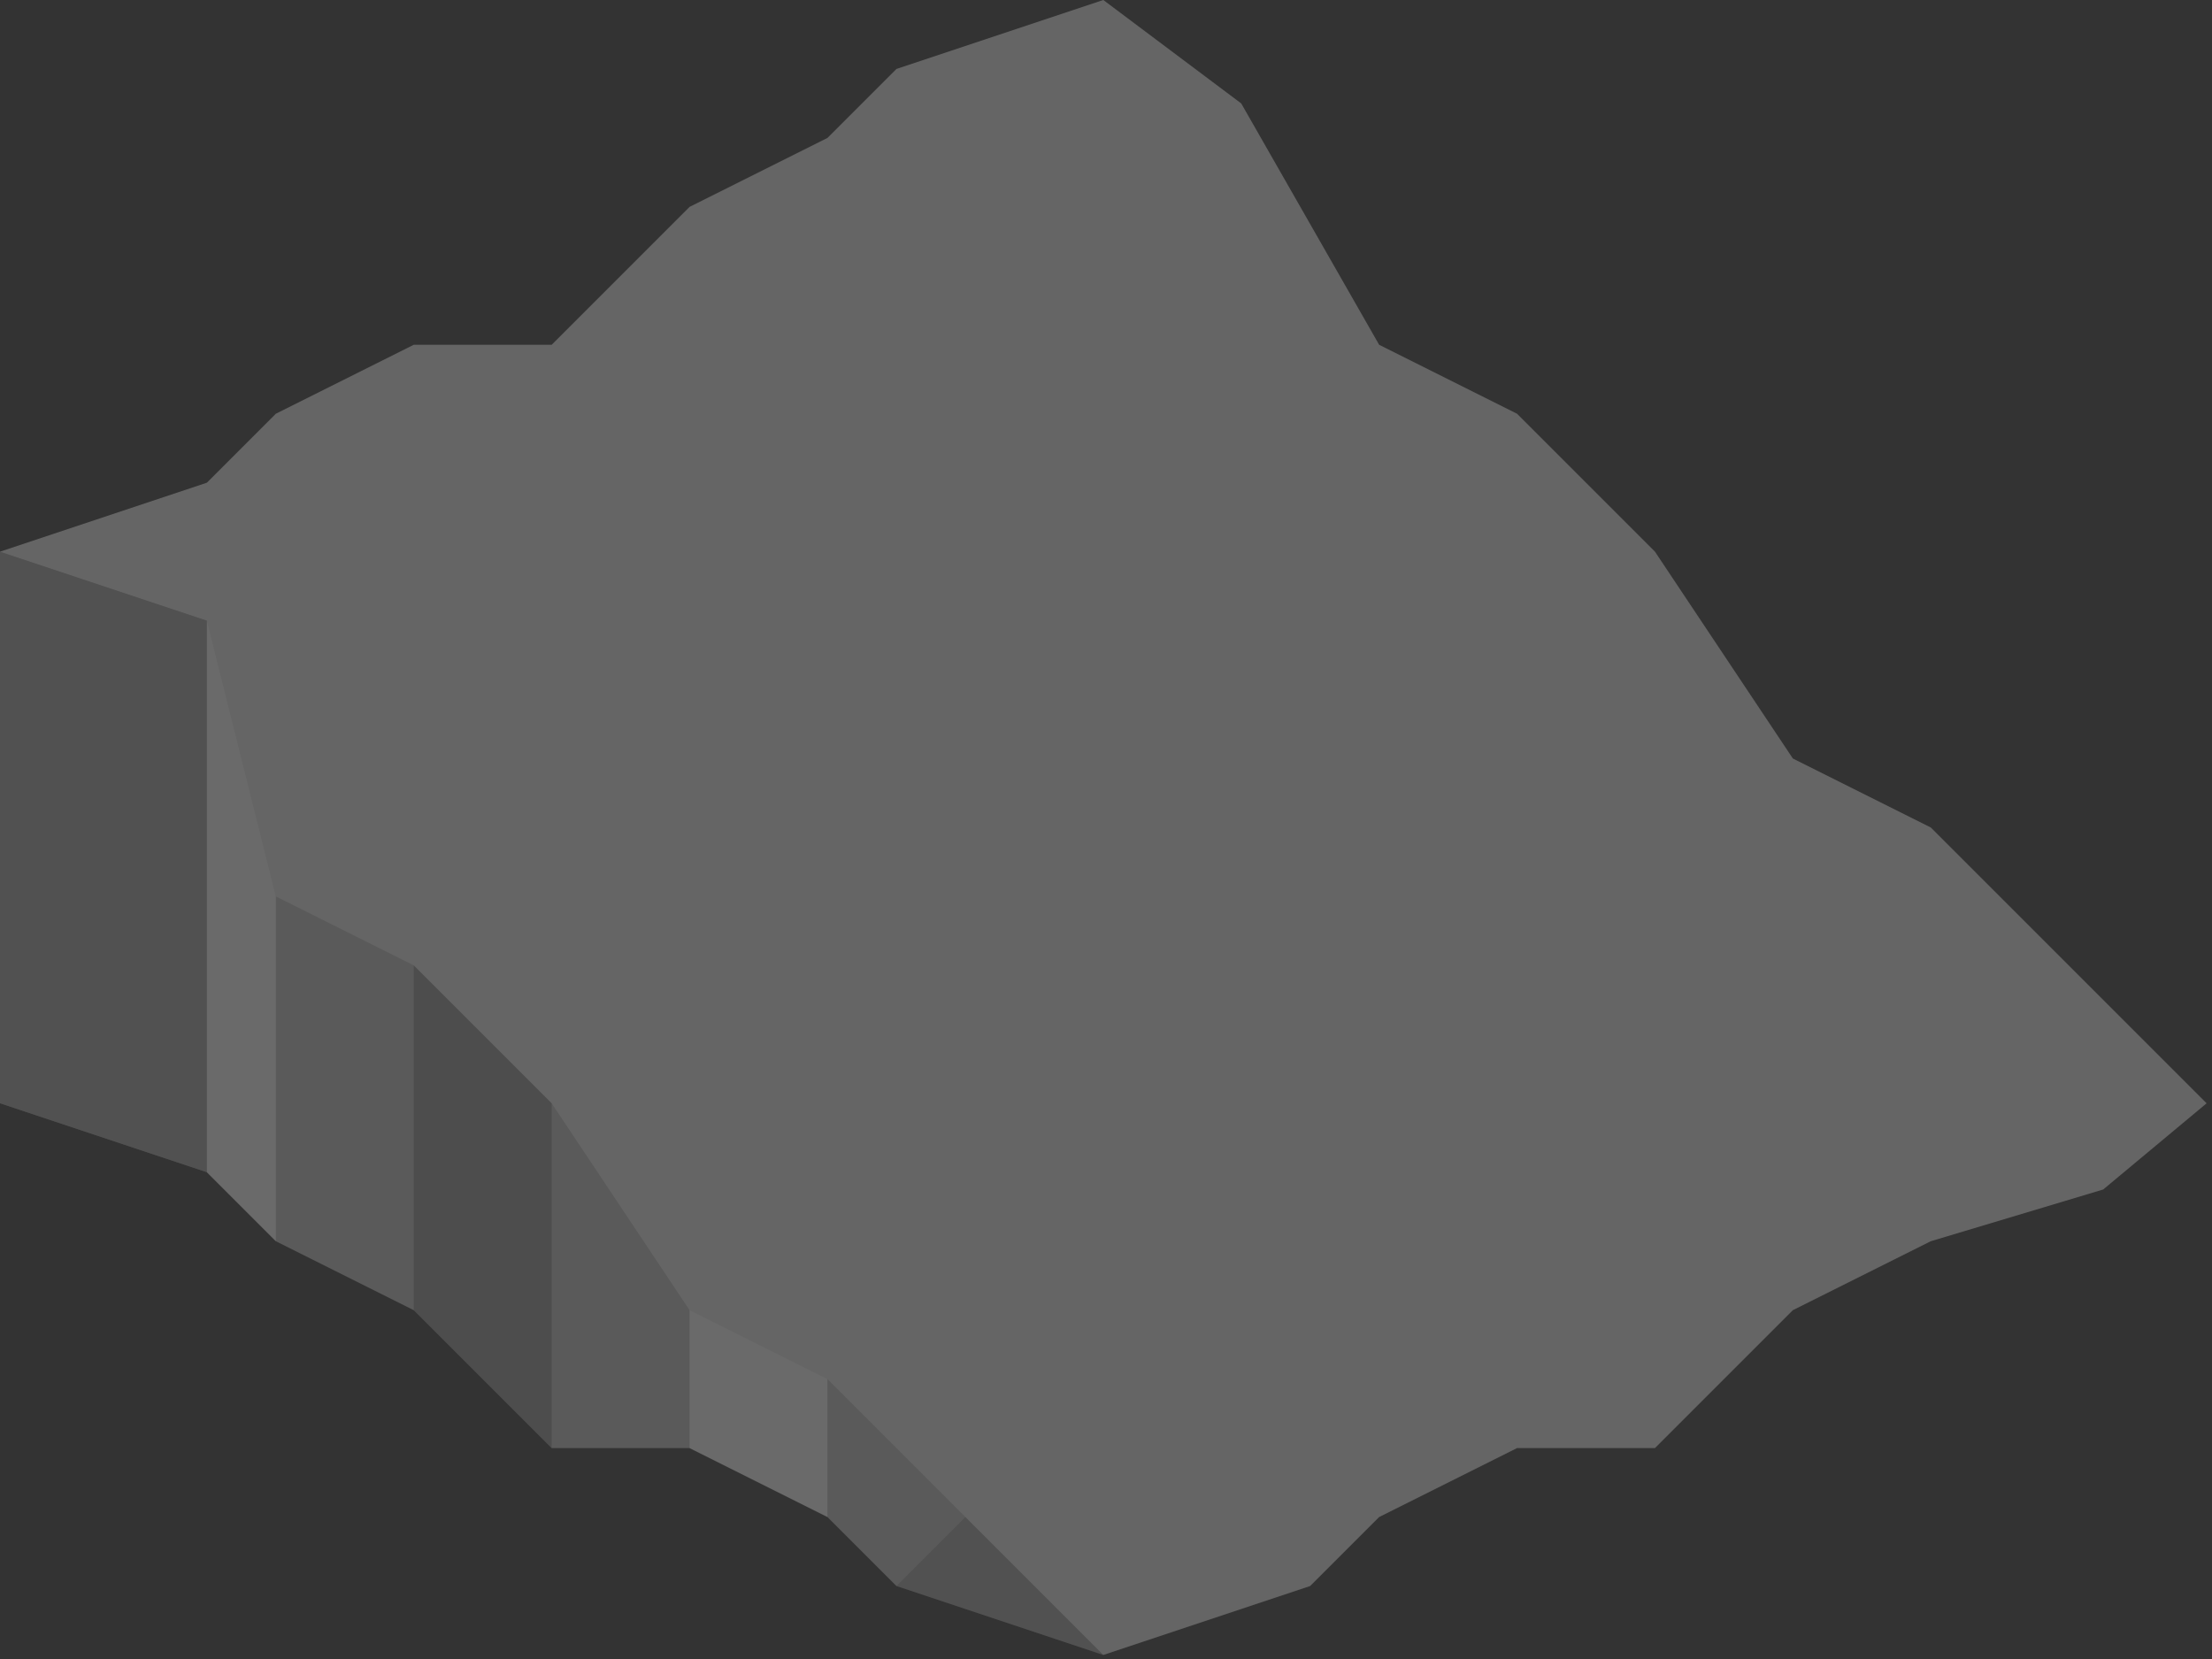 <?xml version="1.0" encoding="UTF-8" standalone="no"?>
<!-- Created with Inkscape (http://www.inkscape.org/) -->

<svg
   xmlns:dc="http://purl.org/dc/elements/1.1/"
   xmlns:cc="http://creativecommons.org/ns#"
   xmlns:rdf="http://www.w3.org/1999/02/22-rdf-syntax-ns#"
   xmlns:svg="http://www.w3.org/2000/svg"
   xmlns="http://www.w3.org/2000/svg"
   xmlns:sodipodi="http://sodipodi.sourceforge.net/DTD/sodipodi-0.dtd"
   xmlns:inkscape="http://www.inkscape.org/namespaces/inkscape"
   width="24.251mm"
   height="18.189mm"
   viewBox="0 0 24.251 18.189"
   version="1.1"
   id="svg581"
   inkscape:version="0.92.2 (5c3e80d, 2017-08-06)"
   sodipodi:docname="black-hills-.svg">
  <rect x="0" y="0" width="24.251" height="18.189" fill="#333333" stroke="none"/>
  <defs
     id="defs575" />
  <sodipodi:namedview
     id="base"
     pagecolor="#ffffff"
     bordercolor="#666666"
     borderopacity="1.0"
     inkscape:pageopacity="0.0"
     inkscape:pageshadow="2"
     inkscape:zoom="0.7"
     inkscape:cx="-75.748552"
     inkscape:cy="86.622876"
     inkscape:document-units="mm"
     inkscape:current-layer="svg581"
     showgrid="false"
     inkscape:window-width="1360"
     inkscape:window-height="706"
     inkscape:window-x="-8"
     inkscape:window-y="-8"
     inkscape:window-maximized="1"
     fit-margin-top="0"
     fit-margin-left="0"
     fit-margin-right="0"
     fit-margin-bottom="0" />
  <g
     inkscape:label="Layer 1"
     inkscape:groupmode="layer"
     id="layer1"
     transform="translate(-90.95,-35.915)" />
  <g
     id="i462"
     class="top-level-node"
     transform="scale(0.189)">
    <g
       id="g161">
      <g
         id="g159">
        <path
           d="m 64,0 -12,4 -4,4 -8,4 -8,8 h -8 l -8,4 -4,4 -12,4 v 32 l 12,4 4,4 8,4 8,8 h 8 l 8,4 4,4 12,4 12,-4 4,-4 8,-4 h 8 l 8,-8 8,-4 10,-3 6,-5 -8,-8 -8,-8 -8,-4 L 96,32 88,24 80,20 72,6 Z"
           id="path145"
           inkscape:connector-curvature="0"
           style="fill:#656565" />
        <path
           d="m 0,32 12,4 4,16 8,4 8,8 8,12 8,4 8,8 8,8 -12,-4 -4,-4 -8,-4 H 32 L 24,76 16,72 12,68 0,64 Z"
           id="path147"
           inkscape:connector-curvature="0"
           style="opacity:0.11" />
        <path
           d="m 48,80 -8,-4 v 8 l 8,4 z"
           id="path149"
           inkscape:connector-curvature="0"
           style="opacity:0.1;fill:#ffffff" />
        <path
           d="M 16,52 12,36 v 32 l 4,4 z"
           id="path151"
           inkscape:connector-curvature="0"
           style="opacity:0.1;fill:#ffffff" />
        <path
           d="M 12,36 0,32 v 32 l 12,4 z"
           id="path153"
           inkscape:connector-curvature="0"
           style="opacity:0.1" />
        <path
           d="m 24,56 8,8 v 20 l -8,-8 z"
           id="path155"
           inkscape:connector-curvature="0"
           style="opacity:0.15" />
        <path
           d="m 52,92 12,4 -8,-8 z"
           id="path157"
           inkscape:connector-curvature="0"
           style="opacity:0.1" />
      </g>
    </g>
  </g>
  <g
     id="i463"
     class="top-level-node"
     transform="matrix(0.189,0,0,0.189,33.346,-3.031)">
    <g
       id="g224">
      <g
         id="g222">
        <path
           d="m 116,28 -4,-4 -8,-4 H 96 L 88,12 80,8 76,4 64,0 52,4 l -4,4 -8,4 -3,3 h -8 l -4,2 -1,3 -3,1 v 20 l -1,1 -4,4 -3,1 v 20 l -1,1 -12,4 v 24 l 12,4 4,4 8,4 8,8 h 8 l 8,4 4,4 12,4 12,-4 4,-4 8,-4 h 8 l 8,-8 8,-4 4,-4 12,-4 V 32 Z"
           id="path164"
           inkscape:connector-curvature="0"
           style="fill:#656565" />
        <path
           d="m 116,36 -4,4 -8,4 -3,3 h -8 l -4,2 -1,3 -3,1 v 20 l 3,-1 1,-3 4,-2 h 8 l -5,5 h -8 l -4,2 -4,4 -3,1 v 20 l -1,1 -12,4 v 24 l 12,-4 4,-4 8,-4 h 8 l 8,-8 8,-4 4,-4 12,-4 V 32 Z"
           id="path166"
           inkscape:connector-curvature="0"
           style="opacity:0.29" />
        <path
           d="m 0,72 12,4 4,4 8,4 8,8 h 8 l 8,4 4,4 12,4 v 24 l -12,-4 -4,-4 -8,-4 h -8 l -8,-8 -8,-4 -4,-4 -12,-4 z"
           id="path168"
           inkscape:connector-curvature="0"
           style="opacity:0.11" />
        <path
           d="m 76,124 -12,4 v -24 l 12,-4 z"
           id="path170"
           inkscape:connector-curvature="0"
           style="opacity:0.1" />
        <path
           d="m 48,96 -8,-4 v 24 l 8,4 z"
           id="path172"
           inkscape:connector-curvature="0"
           style="opacity:0.1;fill:#ffffff" />
        <path
           d="m 16,80 -4,-4 v 24 l 4,4 z"
           id="path174"
           inkscape:connector-curvature="0"
           style="opacity:0.1;fill:#ffffff" />
        <path
           d="M 12,76 0,72 v 24 l 12,4 z"
           id="path176"
           inkscape:connector-curvature="0"
           style="opacity:0.1" />
        <path
           d="m 24,84 8,8 v 24 l -8,-8 z"
           id="path178"
           inkscape:connector-curvature="0"
           style="opacity:0.15" />
        <path
           d="m 52,124 12,4 v -24 l -12,-4 z"
           id="path180"
           inkscape:connector-curvature="0"
           style="opacity:0.1" />
        <path
           d="m 13,47 6,2 4,10 h 14 l 3,13 13,-5 8,4 3,7 13,1 V 99 L 64,98 61,91 53,87 40,92 37,79 H 23 L 19,69 13,67 Z"
           id="path182"
           inkscape:connector-curvature="0"
           style="opacity:0.11" />
        <path
           d="m 88,72 -4,2 v 20 l -4,2 v 24 l 8,-4 z"
           id="path184"
           inkscape:connector-curvature="0"
           style="opacity:0.1;fill:#ffffff" />
        <path
           d="m 80,98 -3,1 V 79 l 3,-1 z"
           id="path186"
           inkscape:connector-curvature="0"
           style="opacity:0.1" />
        <path
           d="m 61,71 -8,-4 v 20 l 8,4 z"
           id="path188"
           inkscape:connector-curvature="0"
           style="opacity:0.15" />
        <path
           d="M 23,59 19,49 v 20 l 4,10 z"
           id="path190"
           inkscape:connector-curvature="0"
           style="opacity:0.15" />
        <path
           d="m 19,49 -6,-2 v 20 l 6,2 z"
           id="path192"
           inkscape:connector-curvature="0"
           style="opacity:0.1;fill:#ffffff" />
        <path
           d="m 37,59 3,13 V 92 L 37,79 Z"
           id="path194"
           inkscape:connector-curvature="0"
           style="opacity:0.1;fill:#ffffff" />
        <path
           d="m 64,98 13,1 V 79 L 64,78 Z"
           id="path196"
           inkscape:connector-curvature="0"
           style="opacity:0.1" />
        <path
           d="m 21,21 10,12 9,-3 5,3 4,12 14,-8 6,3 3,12 13,1 V 73 L 72,72 69,60 63,57 49,65 45,53 40,50 31,53 21,41 Z"
           id="path198"
           inkscape:connector-curvature="0"
           style="opacity:0.11" />
        <path
           d="m 89,49 4,-2 v 20 l -4,2 z"
           id="path200"
           inkscape:connector-curvature="0"
           style="opacity:0.15" />
        <path
           d="m 112,40 v 64 l 4,-4 V 36 Z"
           id="path202"
           inkscape:connector-curvature="0"
           style="opacity:0.1;fill:#ffffff" />
        <path
           d="m 116,36 v 64 l 12,-4 V 32 Z"
           id="path204"
           inkscape:connector-curvature="0"
           style="opacity:0.1" />
        <g
           id="g212"
           style="fill:#ffffff">
          <path
             d="m 88,72 -3,1 V 53 l 3,-1 z"
             id="path206"
             inkscape:connector-curvature="0"
             style="opacity:0.1" />
          <path
             d="m 69,40 -6,-3 v 20 l 6,3 z"
             id="path208"
             inkscape:connector-curvature="0"
             style="opacity:0.1" />
          <path
             d="m 40,30 -9,3 v 20 l 9,-3 z"
             id="path210"
             inkscape:connector-curvature="0"
             style="opacity:0.1" />
        </g>
        <path
           d="M 31,33 21,21 v 20 l 10,12 z"
           id="path214"
           inkscape:connector-curvature="0"
           style="opacity:0.1" />
        <path
           d="m 45,33 4,12 V 65 L 45,53 Z"
           id="path216"
           inkscape:connector-curvature="0"
           style="opacity:0.15" />
        <path
           d="M 72,72 69,60 V 40 l 3,12 z"
           id="path218"
           inkscape:connector-curvature="0"
           style="opacity:0.15" />
        <path
           d="m 101,47 v 20 l -5,5 v 44 l 8,-8 V 44 Z"
           id="path220"
           inkscape:connector-curvature="0"
           style="opacity:0.15" />
      </g>
    </g>
  </g>
  <g
     id="i464"
     class="top-level-node"
     transform="matrix(0.189,0,0,0.189,-60.629,30.314)">
    <g
       id="g255">
      <g
         id="g253">
        <path
           d="m 64,0 -12,4 -4,4 -8,4 -8,8 h -8 l -8,4 -4,4 -12,4 v 64 l 12,4 4,4 8,4 8,8 h 8 l 8,4 4,4 12,4 12,-4 4,-4 8,-4 h 8 l 8,-8 8,-4 4,-4 12,-4 V 32 l -12,-4 -4,-4 -8,-4 H 96 L 88,12 80,8 76,4 Z"
           id="path227"
           inkscape:connector-curvature="0"
           style="fill:#656565" />
        <path
           d="m 0,32 12,4 4,4 8,4 8,8 h 8 l 8,4 4,4 12,4 v 64 l -12,-4 -4,-4 -8,-4 h -8 l -8,-8 -8,-4 -4,-4 -12,-4 z"
           id="path229"
           inkscape:connector-curvature="0"
           style="opacity:0.11" />
        <path
           d="m 128,32 v 64 l -12,4 -4,4 -8,4 -8,8 h -8 l -8,4 -4,4 -12,4 V 64 l 12,-4 4,-4 8,-4 h 8 l 8,-8 8,-4 4,-4 z"
           id="path231"
           inkscape:connector-curvature="0"
           style="opacity:0.29" />
        <path
           d="m 80,56 8,-4 2,11 -2,46 v 7 l -8,4 6,-24 z"
           id="path233"
           inkscape:connector-curvature="0"
           style="opacity:0.1;fill:#ffffff" />
        <path
           d="m 112,40 4,-4 -1,22 5,23 -8,9 4,10 -4,4 -3,-8 7,-28 z"
           id="path235"
           inkscape:connector-curvature="0"
           style="opacity:0.1;fill:#ffffff" />
        <path
           d="m 116,36 12,-4 v 64 l -12,4 -2,-8 12,-13 -5,-27 z"
           id="path237"
           inkscape:connector-curvature="0"
           style="opacity:0.1" />
        <path
           d="m 104,44 -8,8 -2,7 7,18 -5,34 v 5 l 8,-8 3,-39 z"
           id="path239"
           inkscape:connector-curvature="0"
           style="opacity:0.15" />
        <path
           d="m 76,124 -12,4 V 64 l 12,-4 -7,16 8,22 -1,21 z"
           id="path241"
           inkscape:connector-curvature="0"
           style="opacity:0.1" />
        <path
           d="m 48,56 -8,-4 6,24 -6,-6 -3,20 3,22 v 4 l 8,4 v -14 l -3,-22 3,-9 z"
           id="path243"
           inkscape:connector-curvature="0"
           style="opacity:0.1;fill:#ffffff" />
        <path
           d="m 16,40 -4,-4 3,8 -2,33 -4,5 3,18 4,4 V 95 L 20,74 16,51 Z"
           id="path245"
           inkscape:connector-curvature="0"
           style="opacity:0.1;fill:#ffffff" />
        <path
           d="M 12,36 0,32 v 64 l 12,4 -9,-29 9,-23 z"
           id="path247"
           inkscape:connector-curvature="0"
           style="opacity:0.1" />
        <path
           d="m 24,44 8,8 7,17 -7,19 2,18 -2,10 -8,-8 7,-27 -10,-31 z"
           id="path249"
           inkscape:connector-curvature="0"
           style="opacity:0.15" />
        <path
           d="m 52,124 12,4 V 64 l -12,-4 -2,6 5,7 3,19 -6,23 z"
           id="path251"
           inkscape:connector-curvature="0"
           style="opacity:0.1" />
      </g>
    </g>
  </g>
  <g
     id="i465"
     class="top-level-node"
     transform="matrix(0.189,0,0,0.189,-24.251,33.346)">
    <g
       id="g290">
      <g
         id="g288">
        <path
           d="m 64,1 -12,4 -4,4 -8,4 -8,8 h -8 l -8,4 -4,4 -12,4 v 63 l 12,4 4,4 8,4 8,8 h 8 l 8,4 4,4 12,4 12,-4 4,-4 8,-4 h 8 l 8,-8 8,-4 4,-4 12,-4 V 33 l -12,-4 -4,-4 -8,-4 H 96 L 88,13 80,9 76,5 Z"
           id="path258"
           inkscape:connector-curvature="0"
           style="fill:#656565" />
        <path
           d="m 64,0 -12,4 -4,4 -8,4 -8,8 h -8 l -8,4 -4,4 -12,4 v 2 l 12,4 4,4 8,4 8,8 h 8 l 8,4 4,4 12,4 12,-4 4,-4 8,-4 h 8 l 8,-8 8,-4 4,-4 12,-4 v -2 l -12,-4 -4,-4 -8,-4 H 96 L 88,12 80,8 76,4 Z"
           id="path260"
           inkscape:connector-curvature="0"
           style="fill:#99cc33" />
        <path
           d="m 64,0 -12,4 -4,4 -8,4 -8,8 h -8 l -8,4 -4,4 -12,4 v 2 l 12,4 4,4 8,4 8,8 h 8 l 8,4 4,4 12,4 12,-4 4,-4 8,-4 h 8 l 8,-8 8,-4 4,-4 12,-4 v -2 l -12,-4 -4,-4 -8,-4 H 96 L 88,12 80,8 76,4 Z"
           id="path262"
           inkscape:connector-curvature="0"
           style="fill:#99cc33" />
        <path
           d="m 0,32 12,4 4,4 8,4 8,8 h 8 l 8,4 4,4 12,4 v 64 l -12,-4 -4,-4 -8,-4 h -8 l -8,-8 -8,-4 -4,-4 -12,-4 z"
           id="path264"
           inkscape:connector-curvature="0"
           style="opacity:0.11" />
        <path
           d="m 128,32 v 64 l -12,4 -4,4 -8,4 -8,8 h -8 l -8,4 -4,4 -12,4 V 64 l 12,-4 4,-4 8,-4 h 8 l 8,-8 8,-4 4,-4 z"
           id="path266"
           inkscape:connector-curvature="0"
           style="opacity:0.29" />
        <path
           d="m 80,56 8,-4 2,11 -2,46 v 7 l -8,4 6,-24 z"
           id="path268"
           inkscape:connector-curvature="0"
           style="opacity:0.1;fill:#ffffff" />
        <path
           d="m 112,40 4,-4 -1,22 5,23 -8,9 4,10 -4,4 -3,-8 7,-28 z"
           id="path270"
           inkscape:connector-curvature="0"
           style="opacity:0.1;fill:#ffffff" />
        <path
           d="m 116,36 12,-4 v 64 l -12,4 -2,-8 12,-13 -5,-27 z"
           id="path272"
           inkscape:connector-curvature="0"
           style="opacity:0.1" />
        <path
           d="m 104,44 -8,8 -2,7 7,18 -5,34 v 5 l 8,-8 3,-39 z"
           id="path274"
           inkscape:connector-curvature="0"
           style="opacity:0.15" />
        <path
           d="m 76,124 -12,4 V 64 l 12,-4 -7,16 8,22 -1,21 z"
           id="path276"
           inkscape:connector-curvature="0"
           style="opacity:0.1" />
        <path
           d="m 48,56 -8,-4 6,24 -6,-6 -3,20 3,22 v 4 l 8,4 v -14 l -3,-22 3,-9 z"
           id="path278"
           inkscape:connector-curvature="0"
           style="opacity:0.1;fill:#ffffff" />
        <path
           d="m 16,40 -4,-4 3,8 -2,33 -4,5 3,18 4,4 V 95 L 20,74 16,51 Z"
           id="path280"
           inkscape:connector-curvature="0"
           style="opacity:0.1;fill:#ffffff" />
        <path
           d="M 12,36 0,32 v 64 l 12,4 -9,-29 9,-23 z"
           id="path282"
           inkscape:connector-curvature="0"
           style="opacity:0.1" />
        <path
           d="m 24,44 8,8 7,17 -7,19 2,18 -2,10 -8,-8 7,-27 -10,-31 z"
           id="path284"
           inkscape:connector-curvature="0"
           style="opacity:0.15" />
        <path
           d="m 52,124 12,4 V 64 l -12,-4 -2,6 5,7 3,19 -6,23 z"
           id="path286"
           inkscape:connector-curvature="0"
           style="opacity:0.1" />
      </g>
    </g>
  </g>
  <g
     id="i466"
     class="top-level-node"
     transform="matrix(0.189,0,0,0.189,9.094,30.314)">
    <g
       id="g359">
      <g
         id="g357">
        <path
           d="m 116,29 -4,-4 -8,-4 H 96 L 88,13 80,9 76,5 64,1 52,5 l -4,4 -8,4 -3,3 h -8 l -4,2 -1,3 -3,1 v 19 l -1,1 -4,4 -3,1 v 20 l -1,1 -12,4 v 24 l 12,4 4,4 8,4 8,8 h 8 l 8,4 4,4 12,4 12,-4 4,-4 8,-4 h 8 l 8,-8 8,-4 4,-4 12,-4 V 33 Z"
           id="path293"
           inkscape:connector-curvature="0"
           style="fill:#656565" />
        <path
           d="m 40,32 5,3 4,12 14,-8 6,3 3,12 13,1 3,-1 1,-3 4,-2 h 8 l 3,-3 8,-4 4,-4 12,-4 v -2 l -12,-4 -4,-4 -8,-4 H 96 L 88,12 80,8 76,4 64,0 52,4 l -4,4 -8,4 -3,3 h -8 l -4,2 -1,3 -3,1 v 2 l 10,12 z"
           id="path295"
           inkscape:connector-curvature="0"
           style="fill:#99cc33" />
        <path
           d="m 116,36 -4,4 -8,4 -3,3 h -8 l -4,2 -1,3 -3,1 v 20 l 3,-1 1,-3 4,-2 h 8 l -5,5 h -8 l -4,2 -4,4 -3,1 v 20 l -1,1 -12,4 v 24 l 12,-4 4,-4 8,-4 h 8 l 8,-8 8,-4 4,-4 12,-4 V 32 Z"
           id="path297"
           inkscape:connector-curvature="0"
           style="opacity:0.29" />
        <path
           d="m 0,72 12,4 4,4 8,4 8,8 h 8 l 8,4 4,4 12,4 v 24 l -12,-4 -4,-4 -8,-4 h -8 l -8,-8 -8,-4 -4,-4 -12,-4 z"
           id="path299"
           inkscape:connector-curvature="0"
           style="opacity:0.11" />
        <path
           d="m 76,124 -12,4 v -24 l 12,-4 z"
           id="path301"
           inkscape:connector-curvature="0"
           style="opacity:0.1" />
        <path
           d="m 48,96 -8,-4 v 24 l 8,4 z"
           id="path303"
           inkscape:connector-curvature="0"
           style="opacity:0.1;fill:#ffffff" />
        <path
           d="m 16,80 -4,-4 v 24 l 4,4 z"
           id="path305"
           inkscape:connector-curvature="0"
           style="opacity:0.1;fill:#ffffff" />
        <path
           d="M 12,76 0,72 v 24 l 12,4 z"
           id="path307"
           inkscape:connector-curvature="0"
           style="opacity:0.1" />
        <path
           d="m 24,84 8,8 v 24 l -8,-8 z"
           id="path309"
           inkscape:connector-curvature="0"
           style="opacity:0.15" />
        <path
           d="m 52,124 12,4 v -24 l -12,-4 z"
           id="path311"
           inkscape:connector-curvature="0"
           style="opacity:0.1" />
        <path
           d="m 13,47 6,2 4,10 h 14 l 3,13 13,-5 8,4 3,7 13,1 V 99 L 64,98 61,91 53,87 40,92 37,79 H 23 L 19,69 13,67 Z"
           id="path313"
           inkscape:connector-curvature="0"
           style="opacity:0.11" />
        <path
           d="m 88,72 -4,2 v 20 l -4,2 v 24 l 8,-4 z"
           id="path315"
           inkscape:connector-curvature="0"
           style="opacity:0.1;fill:#ffffff" />
        <path
           d="m 80,98 -3,1 V 79 l 3,-1 z"
           id="path317"
           inkscape:connector-curvature="0"
           style="opacity:0.1" />
        <path
           d="m 61,71 -8,-4 v 20 l 8,4 z"
           id="path319"
           inkscape:connector-curvature="0"
           style="opacity:0.15" />
        <path
           d="M 23,59 19,49 v 20 l 4,10 z"
           id="path321"
           inkscape:connector-curvature="0"
           style="opacity:0.15" />
        <path
           d="m 19,49 -6,-2 v 20 l 6,2 z"
           id="path323"
           inkscape:connector-curvature="0"
           style="opacity:0.1;fill:#ffffff" />
        <path
           d="m 37,59 3,13 V 92 L 37,79 Z"
           id="path325"
           inkscape:connector-curvature="0"
           style="opacity:0.1;fill:#ffffff" />
        <path
           d="m 64,98 13,1 V 79 L 64,78 Z"
           id="path327"
           inkscape:connector-curvature="0"
           style="opacity:0.1" />
        <path
           d="m 21,21 10,12 9,-3 5,3 4,12 14,-8 6,3 3,12 13,1 V 73 L 72,72 69,60 63,57 49,65 45,53 40,50 31,53 21,41 Z"
           id="path329"
           inkscape:connector-curvature="0"
           style="opacity:0.11" />
        <path
           d="m 89,69 -1,3 h 8 l 5,-5 h -8 z"
           id="path331"
           inkscape:connector-curvature="0"
           style="fill:#656565" />
        <path
           d="M 84.8,117.6 88,116 h 8 -8 z"
           id="path333"
           inkscape:connector-curvature="0"
           style="fill:#656565" />
        <path
           d="m 89,49 4,-2 v 20 l -4,2 z"
           id="path335"
           inkscape:connector-curvature="0"
           style="opacity:0.15" />
        <path
           d="m 112,40 v 64 l 4,-4 V 36 Z"
           id="path337"
           inkscape:connector-curvature="0"
           style="opacity:0.1;fill:#ffffff" />
        <path
           d="m 116,36 v 64 l 12,-4 V 32 Z"
           id="path339"
           inkscape:connector-curvature="0"
           style="opacity:0.1" />
        <g
           id="g347"
           style="fill:#ffffff">
          <path
             d="m 88,72 -3,1 V 53 l 3,-1 z"
             id="path341"
             inkscape:connector-curvature="0"
             style="opacity:0.1" />
          <path
             d="m 69,40 -6,-3 v 20 l 6,3 z"
             id="path343"
             inkscape:connector-curvature="0"
             style="opacity:0.1" />
          <path
             d="m 40,30 -9,3 v 20 l 9,-3 z"
             id="path345"
             inkscape:connector-curvature="0"
             style="opacity:0.1" />
        </g>
        <path
           d="M 31,33 21,21 v 20 l 10,12 z"
           id="path349"
           inkscape:connector-curvature="0"
           style="opacity:0.1" />
        <path
           d="m 45,33 4,12 V 65 L 45,53 Z"
           id="path351"
           inkscape:connector-curvature="0"
           style="opacity:0.15" />
        <path
           d="M 72,72 69,60 V 40 l 3,12 z"
           id="path353"
           inkscape:connector-curvature="0"
           style="opacity:0.15" />
        <path
           d="m 101,47 v 20 l -5,5 v 44 l 8,-8 V 44 Z"
           id="path355"
           inkscape:connector-curvature="0"
           style="opacity:0.15" />
      </g>
    </g>
  </g>
  <g
     id="i467"
     class="top-level-node"
     transform="matrix(0.189,0,0,0.189,42.44,30.314)">
    <g
       id="g392">
      <g
         id="g390">
        <path
           d="m 64,1 -12,4 -4,4 -8,4 -8,8 h -8 l -8,4 -4,4 -12,4 v 31 l 12,4 4,4 8,4 8,8 h 8 l 8,4 4,4 12,4 12,-4 4,-4 8,-4 h 8 l 8,-8 8,-4 4,-4 12,-4 V 33 l -12,-4 -4,-4 -8,-4 H 96 L 88,13 80,9 76,5 Z"
           id="path362"
           inkscape:connector-curvature="0"
           style="fill:#656565" />
        <path
           d="m 64,0 -12,4 -4,4 -8,4 -8,8 h -8 l -8,4 -4,4 -12,4 v 2 l 12,4 4,4 8,4 8,8 h 8 l 8,4 4,4 12,4 12,-4 4,-4 8,-4 h 8 l 8,-8 8,-4 4,-4 12,-4 v -2 l -12,-4 -4,-4 -8,-4 H 96 L 88,12 80,8 76,4 Z"
           id="path364"
           inkscape:connector-curvature="0"
           style="fill:#99cc33" />
        <path
           d="m 0,32 12,4 4,4 8,4 8,8 h 8 l 8,4 4,4 12,4 V 96 L 52,92 48,88 40,84 H 32 L 24,76 16,72 12,68 0,64 Z"
           id="path366"
           inkscape:connector-curvature="0"
           style="opacity:0.11" />
        <path
           d="m 128,32 v 32 l -12,4 -4,4 -8,4 -8,8 h -8 l -8,4 -4,4 -12,4 V 64 l 12,-4 4,-4 8,-4 h 8 l 8,-8 8,-4 4,-4 z"
           id="path368"
           inkscape:connector-curvature="0"
           style="opacity:0.29" />
        <path
           d="m 80,56 8,-4 v 32 l -8,4 z"
           id="path370"
           inkscape:connector-curvature="0"
           style="opacity:0.1;fill:#ffffff" />
        <path
           d="m 112,40 4,-4 v 32 l -4,4 z"
           id="path372"
           inkscape:connector-curvature="0"
           style="opacity:0.1;fill:#ffffff" />
        <path
           d="m 116,36 12,-4 v 32 l -12,4 z"
           id="path374"
           inkscape:connector-curvature="0"
           style="opacity:0.1" />
        <path
           d="m 104,44 -8,8 v 32 l 8,-8 z"
           id="path376"
           inkscape:connector-curvature="0"
           style="opacity:0.15" />
        <path
           d="M 76,92 64,96 V 64 l 12,-4 z"
           id="path378"
           inkscape:connector-curvature="0"
           style="opacity:0.1" />
        <path
           d="m 48,56 -8,-4 v 32 l 8,4 z"
           id="path380"
           inkscape:connector-curvature="0"
           style="opacity:0.1;fill:#ffffff" />
        <path
           d="m 16,40 -4,-4 v 32 l 4,4 z"
           id="path382"
           inkscape:connector-curvature="0"
           style="opacity:0.1;fill:#ffffff" />
        <path
           d="M 12,36 0,32 v 32 l 12,4 z"
           id="path384"
           inkscape:connector-curvature="0"
           style="opacity:0.1" />
        <path
           d="m 24,44 8,8 v 32 l -8,-8 z"
           id="path386"
           inkscape:connector-curvature="0"
           style="opacity:0.15" />
        <path
           d="m 52,92 12,4 V 64 L 52,60 Z"
           id="path388"
           inkscape:connector-curvature="0"
           style="opacity:0.1" />
      </g>
    </g>
  </g>
  <g
     id="selection-layer"
     transform="matrix(0.379,0,0,0.379,27.739,205.425)" />
</svg>

